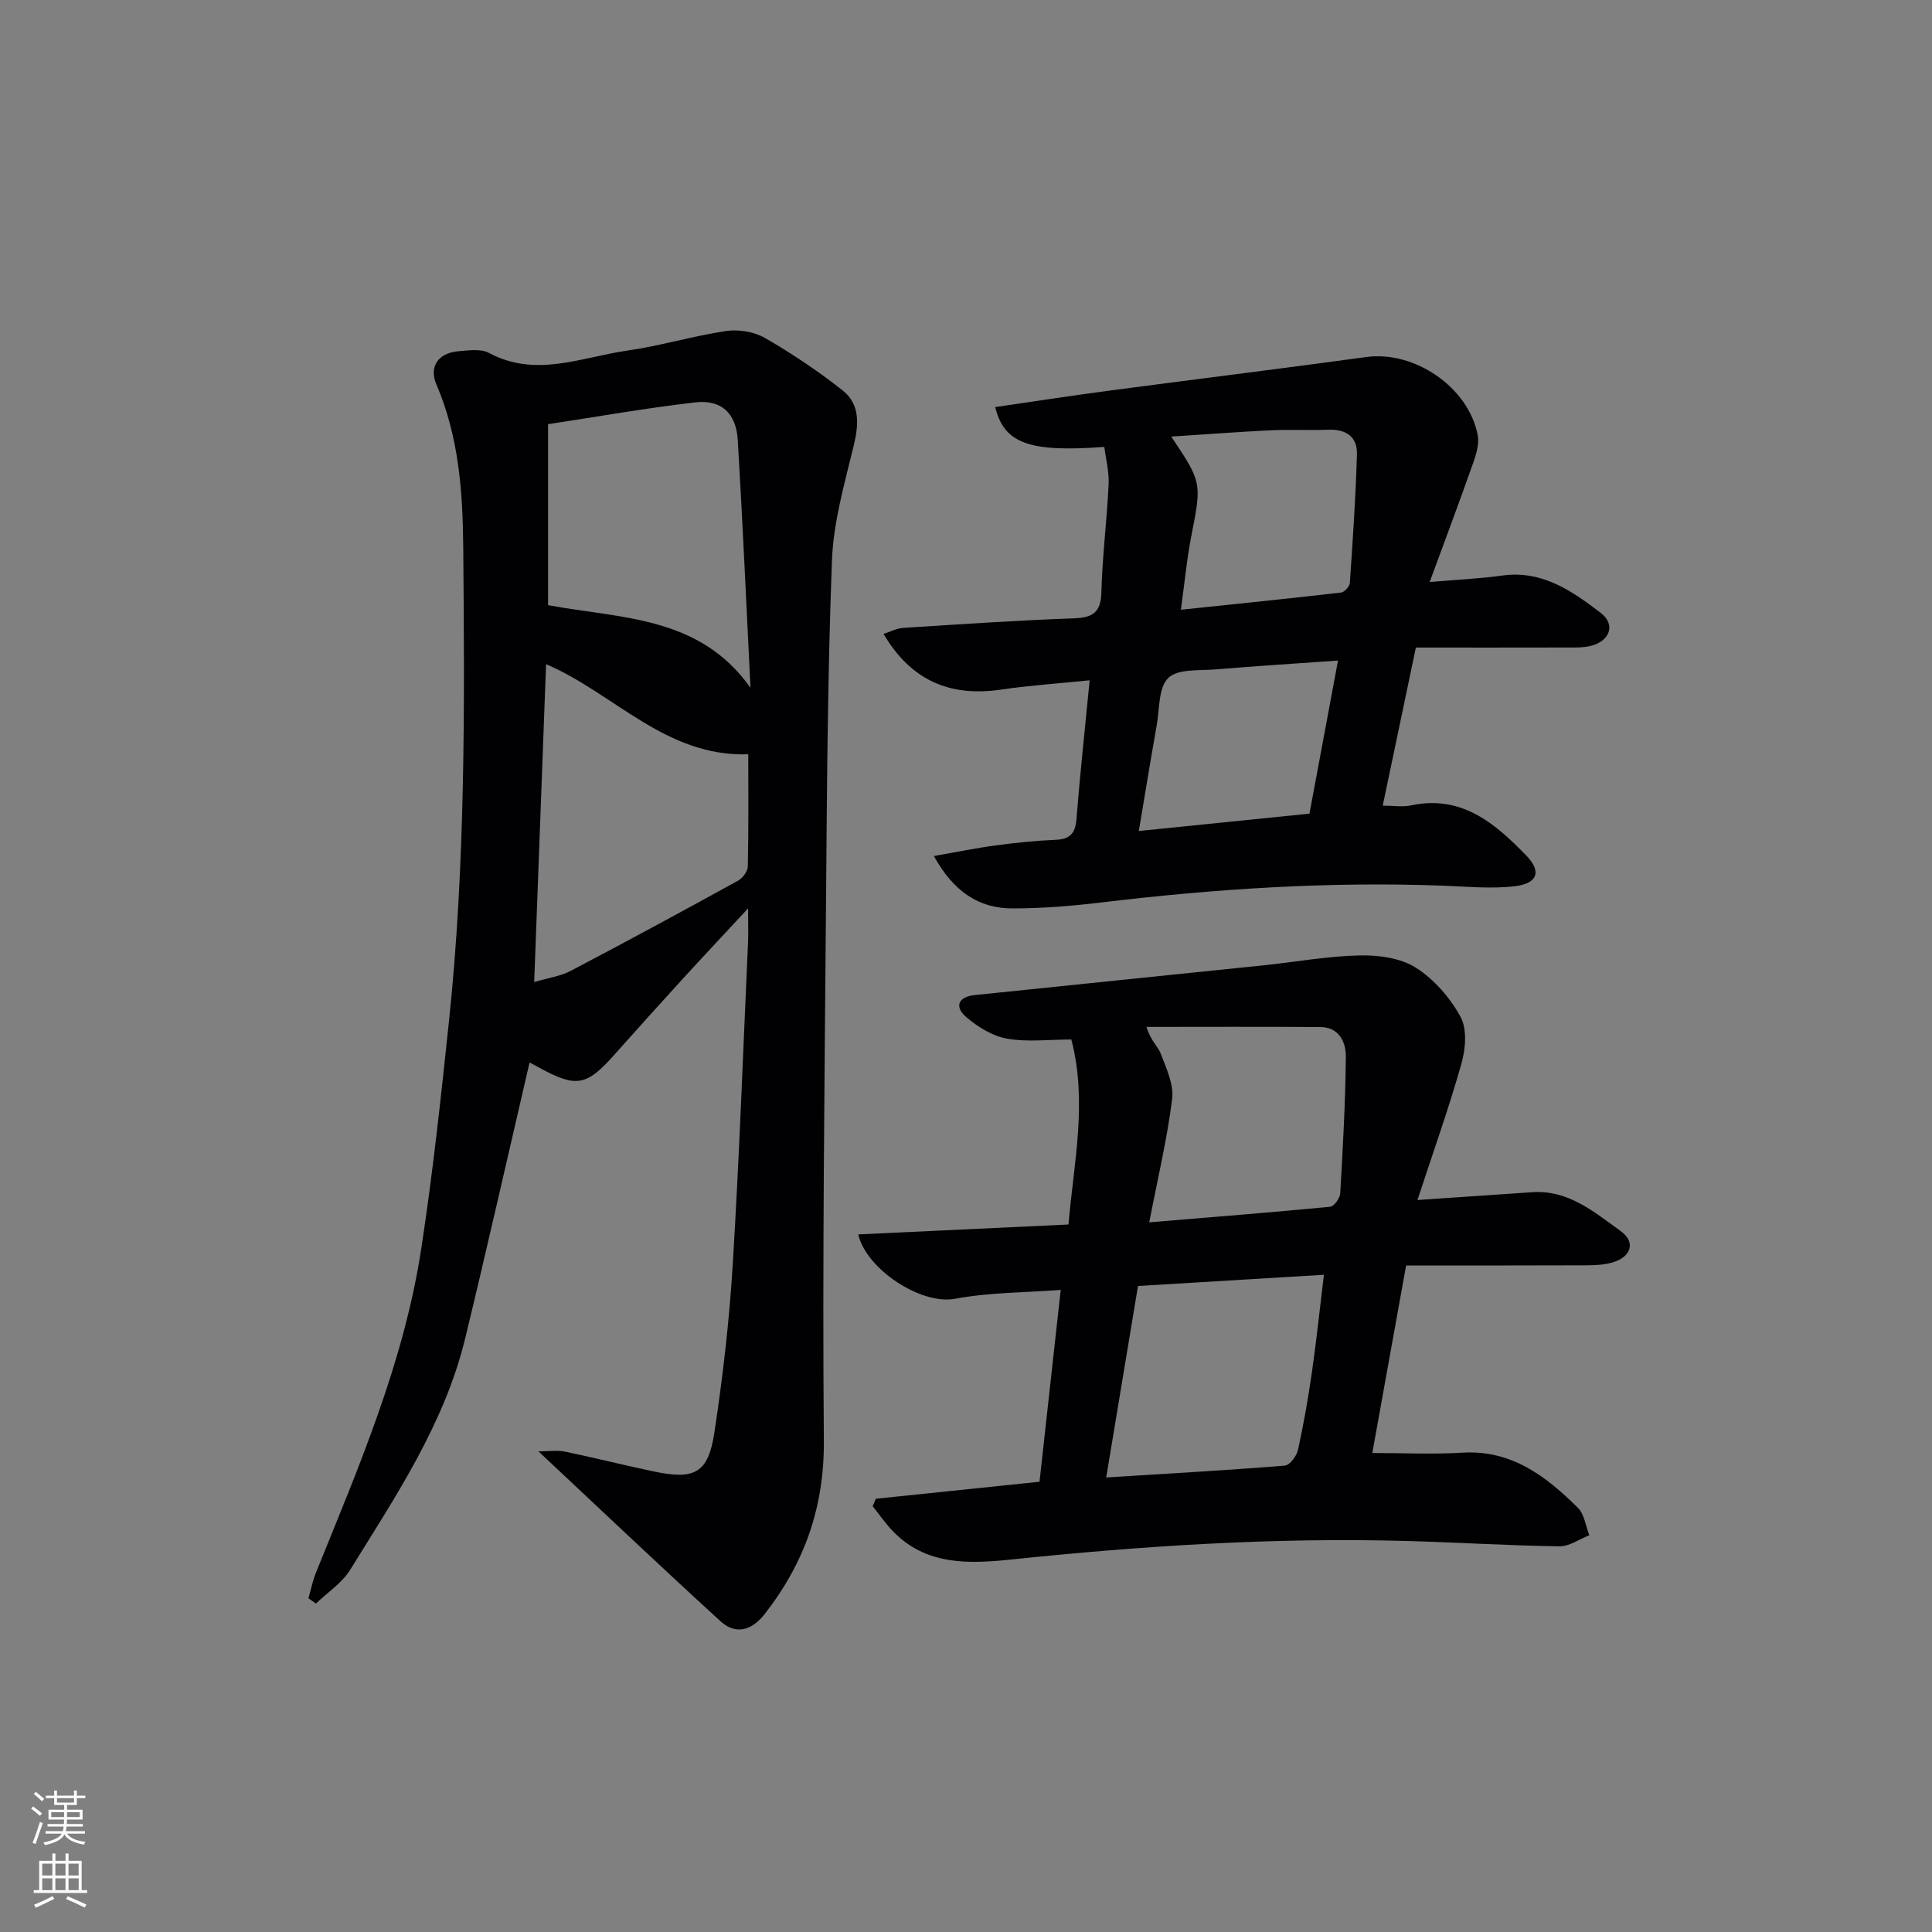 <svg enable-background="new 0 0 400 400" viewBox="0 0 400 400" xmlns="http://www.w3.org/2000/svg"><rect x="0" y="0" width="400" height="400" fill="#808080" stroke="none"/><g fill="#010103"><path d="m109.64 219.98c-4.49 19.31-8.75 38.21-13.31 57.04-4.3 17.77-14.41 32.76-23.85 48.02-1.69 2.73-4.68 4.66-7.07 6.96-.52-.37-1.03-.73-1.55-1.1.51-1.77.87-3.59 1.55-5.29 8.85-21.86 18.22-43.58 21.81-67.1 2.38-15.58 4.07-31.27 5.72-46.95 3.45-32.67 3.26-65.47 2.97-98.26-.1-11.5-.91-22.89-5.55-33.68-1.59-3.69.36-6.53 4.47-6.89 2.13-.18 4.69-.58 6.41.34 9.71 5.21 19.15.87 28.61-.48 6.89-.98 13.62-3.04 20.5-4.06 2.59-.38 5.81.16 8.06 1.46 5.57 3.21 10.96 6.83 16.01 10.81 3.66 2.88 3.4 7.02 2.34 11.43-1.89 7.84-4.2 15.78-4.51 23.75-.9 23.62-1.04 47.27-1.23 70.91-.31 37.13-.76 74.27-.45 111.39.11 13.76-4.03 25.4-12.31 35.96-2.62 3.34-5.95 4.28-9.05 1.45-12.5-11.4-24.77-23.06-37.73-35.2 2.17 0 3.88-.28 5.47.05 6.17 1.28 12.29 2.83 18.46 4.12 8.44 1.77 11.23.32 12.5-8.1 1.74-11.48 3.08-23.06 3.79-34.64 1.36-22.23 2.16-44.5 3.17-66.76.09-1.91.01-3.83.01-7.09-5.31 5.72-9.69 10.39-14.01 15.12-4.6 5.04-9.16 10.11-13.7 15.21-5.74 6.44-7.83 6.83-15.4 2.72-.83-.47-1.68-.9-2.13-1.14zm.96-16.65c2.98-.89 5.46-1.22 7.55-2.32 11.62-6.1 23.16-12.35 34.66-18.68.96-.53 2-1.94 2.02-2.96.17-7.97.09-15.94.09-23.2-17.16.55-27.77-12.64-41.86-18.66-.81 21.85-1.62 43.36-2.46 65.82zm44.78-60.93c-.86-17.09-1.61-34.18-2.63-51.25-.33-5.6-3.39-8.47-8.82-7.84-10.15 1.17-20.24 2.96-30.46 4.51v37.47c15.17 2.83 31.31 2.17 41.91 17.11z"/><path d="m181.34 310.3c11.14-1.16 22.29-2.32 33.88-3.52 1.44-12.98 2.87-25.93 4.39-39.72-7.5.57-14.83.51-21.9 1.84-6.98 1.31-18.34-6.07-20.02-13.33 14.49-.68 28.77-1.35 43.53-2.05 1.07-12.69 3.97-25.35.59-38.3-4.77 0-9.19.57-13.36-.19-3.01-.54-6.05-2.44-8.43-4.48-2.42-2.08-1.7-4.17 1.78-4.53 19.99-2.07 39.98-4.11 59.97-6.18 6.61-.69 13.2-1.9 19.82-2.03 3.89-.08 8.41.54 11.56 2.55 3.77 2.4 7.11 6.24 9.25 10.19 1.38 2.55 1.03 6.64.17 9.68-2.63 9.3-5.89 18.42-9.1 28.22 9-.61 16.4-1.12 23.8-1.62 7.47-.5 12.82 4.14 18.26 8.04 3.21 2.3 2.2 5.38-1.7 6.51-1.71.5-3.59.58-5.39.59-12.28.05-24.57.03-37.32.03-2.5 13.86-4.78 26.5-7 38.83 6.5 0 12.6.3 18.67-.07 10.18-.61 17.31 4.89 23.9 11.42 1.34 1.33 1.6 3.76 2.36 5.68-2.06.8-4.14 2.32-6.19 2.29-10.47-.15-20.93-.81-31.41-1.1-27.49-.78-54.87.99-82.2 3.84-8.65.9-17.45 1.23-24.3-5.78-1.57-1.61-2.86-3.5-4.27-5.27.22-.51.44-1.03.66-1.54zm47.69-4.41c12.84-.8 24.92-1.48 36.98-2.45 1.02-.08 2.45-1.99 2.73-3.26 1.17-5.34 2.11-10.74 2.89-16.16.93-6.48 1.61-12.99 2.47-20.09-13.26.8-25.64 1.54-38.49 2.32-2.16 13.04-4.3 25.92-6.58 39.64zm8.91-52.82c13.1-1.09 25.28-2.05 37.44-3.22.81-.08 2.04-1.77 2.1-2.77.55-9.43 1.07-18.87 1.16-28.32.03-2.99-1.39-6.09-5.25-6.12-12.01-.09-24.02-.03-36.02-.03.84 2.83 2.39 4.04 2.98 5.61 1.13 3 2.7 6.32 2.33 9.29-1.01 8.15-2.93 16.2-4.74 25.56z"/><path d="m225.6 140.85c-6.53.67-12.46 1.06-18.32 1.92-10.71 1.58-18.69-1.95-24.36-11.53 1.42-.45 2.71-1.15 4.04-1.24 11.78-.75 23.56-1.56 35.36-1.98 3.94-.14 5.6-1.22 5.71-5.41.2-7.46 1.14-14.9 1.5-22.36.12-2.57-.57-5.17-.89-7.72-15.53 1.14-20.75-.69-22.59-8.25 7.7-1.12 15.33-2.3 22.99-3.32 17.94-2.38 35.9-4.59 53.83-7.04 9.94-1.36 21.15 6.2 23.07 16.14.34 1.78-.27 3.89-.9 5.68-2.79 7.92-5.74 15.78-9.04 24.76 5.95-.51 10.53-.71 15.04-1.34 8.24-1.15 14.45 3.21 20.35 7.71 3.22 2.45 1.9 5.93-2.14 6.88-1.59.37-3.31.31-4.96.31-10.3.03-20.59.01-31.15.01-2.44 11.65-4.61 21.97-6.86 32.73 2.27 0 4.14.32 5.86-.05 10.47-2.25 17.41 3.73 23.86 10.38 3.22 3.31 2.35 5.78-2.36 6.35-4.89.58-9.91.07-14.88-.11-23.67-.89-47.22.65-70.71 3.47-6.1.73-12.27 1.24-18.41 1.24-7.03 0-12.24-3.52-16.29-10.85 4.66-.81 8.72-1.65 12.82-2.2 4.12-.55 8.26-.98 12.41-1.16 2.9-.12 4.04-1.28 4.28-4.19.74-9.28 1.74-18.52 2.74-28.83zm18.89-14.61c11.53-1.21 22.36-2.31 33.17-3.56.69-.08 1.76-1.25 1.81-1.97.61-8.88 1.21-17.76 1.47-26.65.11-3.65-2.26-5.22-5.91-5.09-3.99.15-7.99-.07-11.98.12-6.71.32-13.42.84-20.56 1.3 6.41 9.57 6.32 9.55 4.12 20.79-.91 4.67-1.34 9.42-2.12 15.06zm26.62 42.22c1.92-10.27 3.84-20.61 5.91-31.7-8.82.63-17.07 1.14-25.3 1.83-3.4.29-7.86-.16-9.84 1.77-2.06 2.01-1.8 6.47-2.41 9.89-1.26 7.09-2.41 14.19-3.69 21.8 12.17-1.24 23.49-2.39 35.33-3.59z"/></g><path d="m6.44 374.46.42-.45c.65.47 1.27.95 1.85 1.44l-.45.49c-.65-.56-1.25-1.06-1.82-1.48m.93 7.33-.63-.26c.55-1.36 1.05-2.8 1.53-4.33.19.1.38.19.59.27-.47 1.29-.96 2.73-1.49 4.32m-.38-10.38.44-.42c.43.34 1.01.82 1.74 1.44l-.49.49c-.53-.51-1.09-1.01-1.69-1.51m2.5.35h1.72v-1.04h.59v1.04h3.52v-1.04h.59v1.04h1.75v.53h-1.75v1.42h-2.03v.97h3.22v2.03h-3.24c0 .35-.01.66-.03.93h3.32v.53h-3.37c-.03.27-.08.58-.15.94h3.96v.53h-3.71c.67.92 1.93 1.48 3.79 1.68-.13.24-.23.44-.29.59-2.13-.38-3.48-1.08-4.04-2.12-.43.97-1.77 1.72-4.03 2.23-.09-.19-.2-.37-.33-.55 2.1-.42 3.37-1.03 3.81-1.83h-3.36v-.53h3.58c.08-.29.13-.61.16-.94h-3.33v-.53h3.39c.02-.27.04-.58.04-.93h-3.23v-2.03h3.25v-.97h-2.07v-1.42h-1.73zm1.12 3.44v1h2.65c.01-.3.02-.44.01-.4v-.25-.35zm1.19-2h3.52v-.91h-3.52zm4.71 2h-2.63v.59c0 .15-.01.28-.01.4h2.64z" fill="#fbfcfa"/><path d="m13.56 383.74h.63v1.52h2.72v6.07h1.13v.6h-11.06v-.6h1.13v-6.07h2.73v-1.52h.63v1.52h2.1v-1.52zm-2.69 8.83.38.56c-1.24.63-2.53 1.25-3.85 1.85-.1-.21-.21-.42-.34-.63 1.37-.55 2.63-1.15 3.81-1.78m-2.13-4.27h2.1v-2.45h-2.1zm0 3.04h2.1v-2.46h-2.1zm2.72-3.04h2.1v-2.45h-2.1zm0 3.04h2.1v-2.46h-2.1zm6.07 3.6c-1.41-.71-2.7-1.3-3.86-1.78l.35-.56c1.45.62 2.75 1.19 3.88 1.72zm-1.25-9.09h-2.1v2.45h2.1zm-2.09 5.49h2.1v-2.46h-2.1z" fill="#fbfcfa"/></svg>